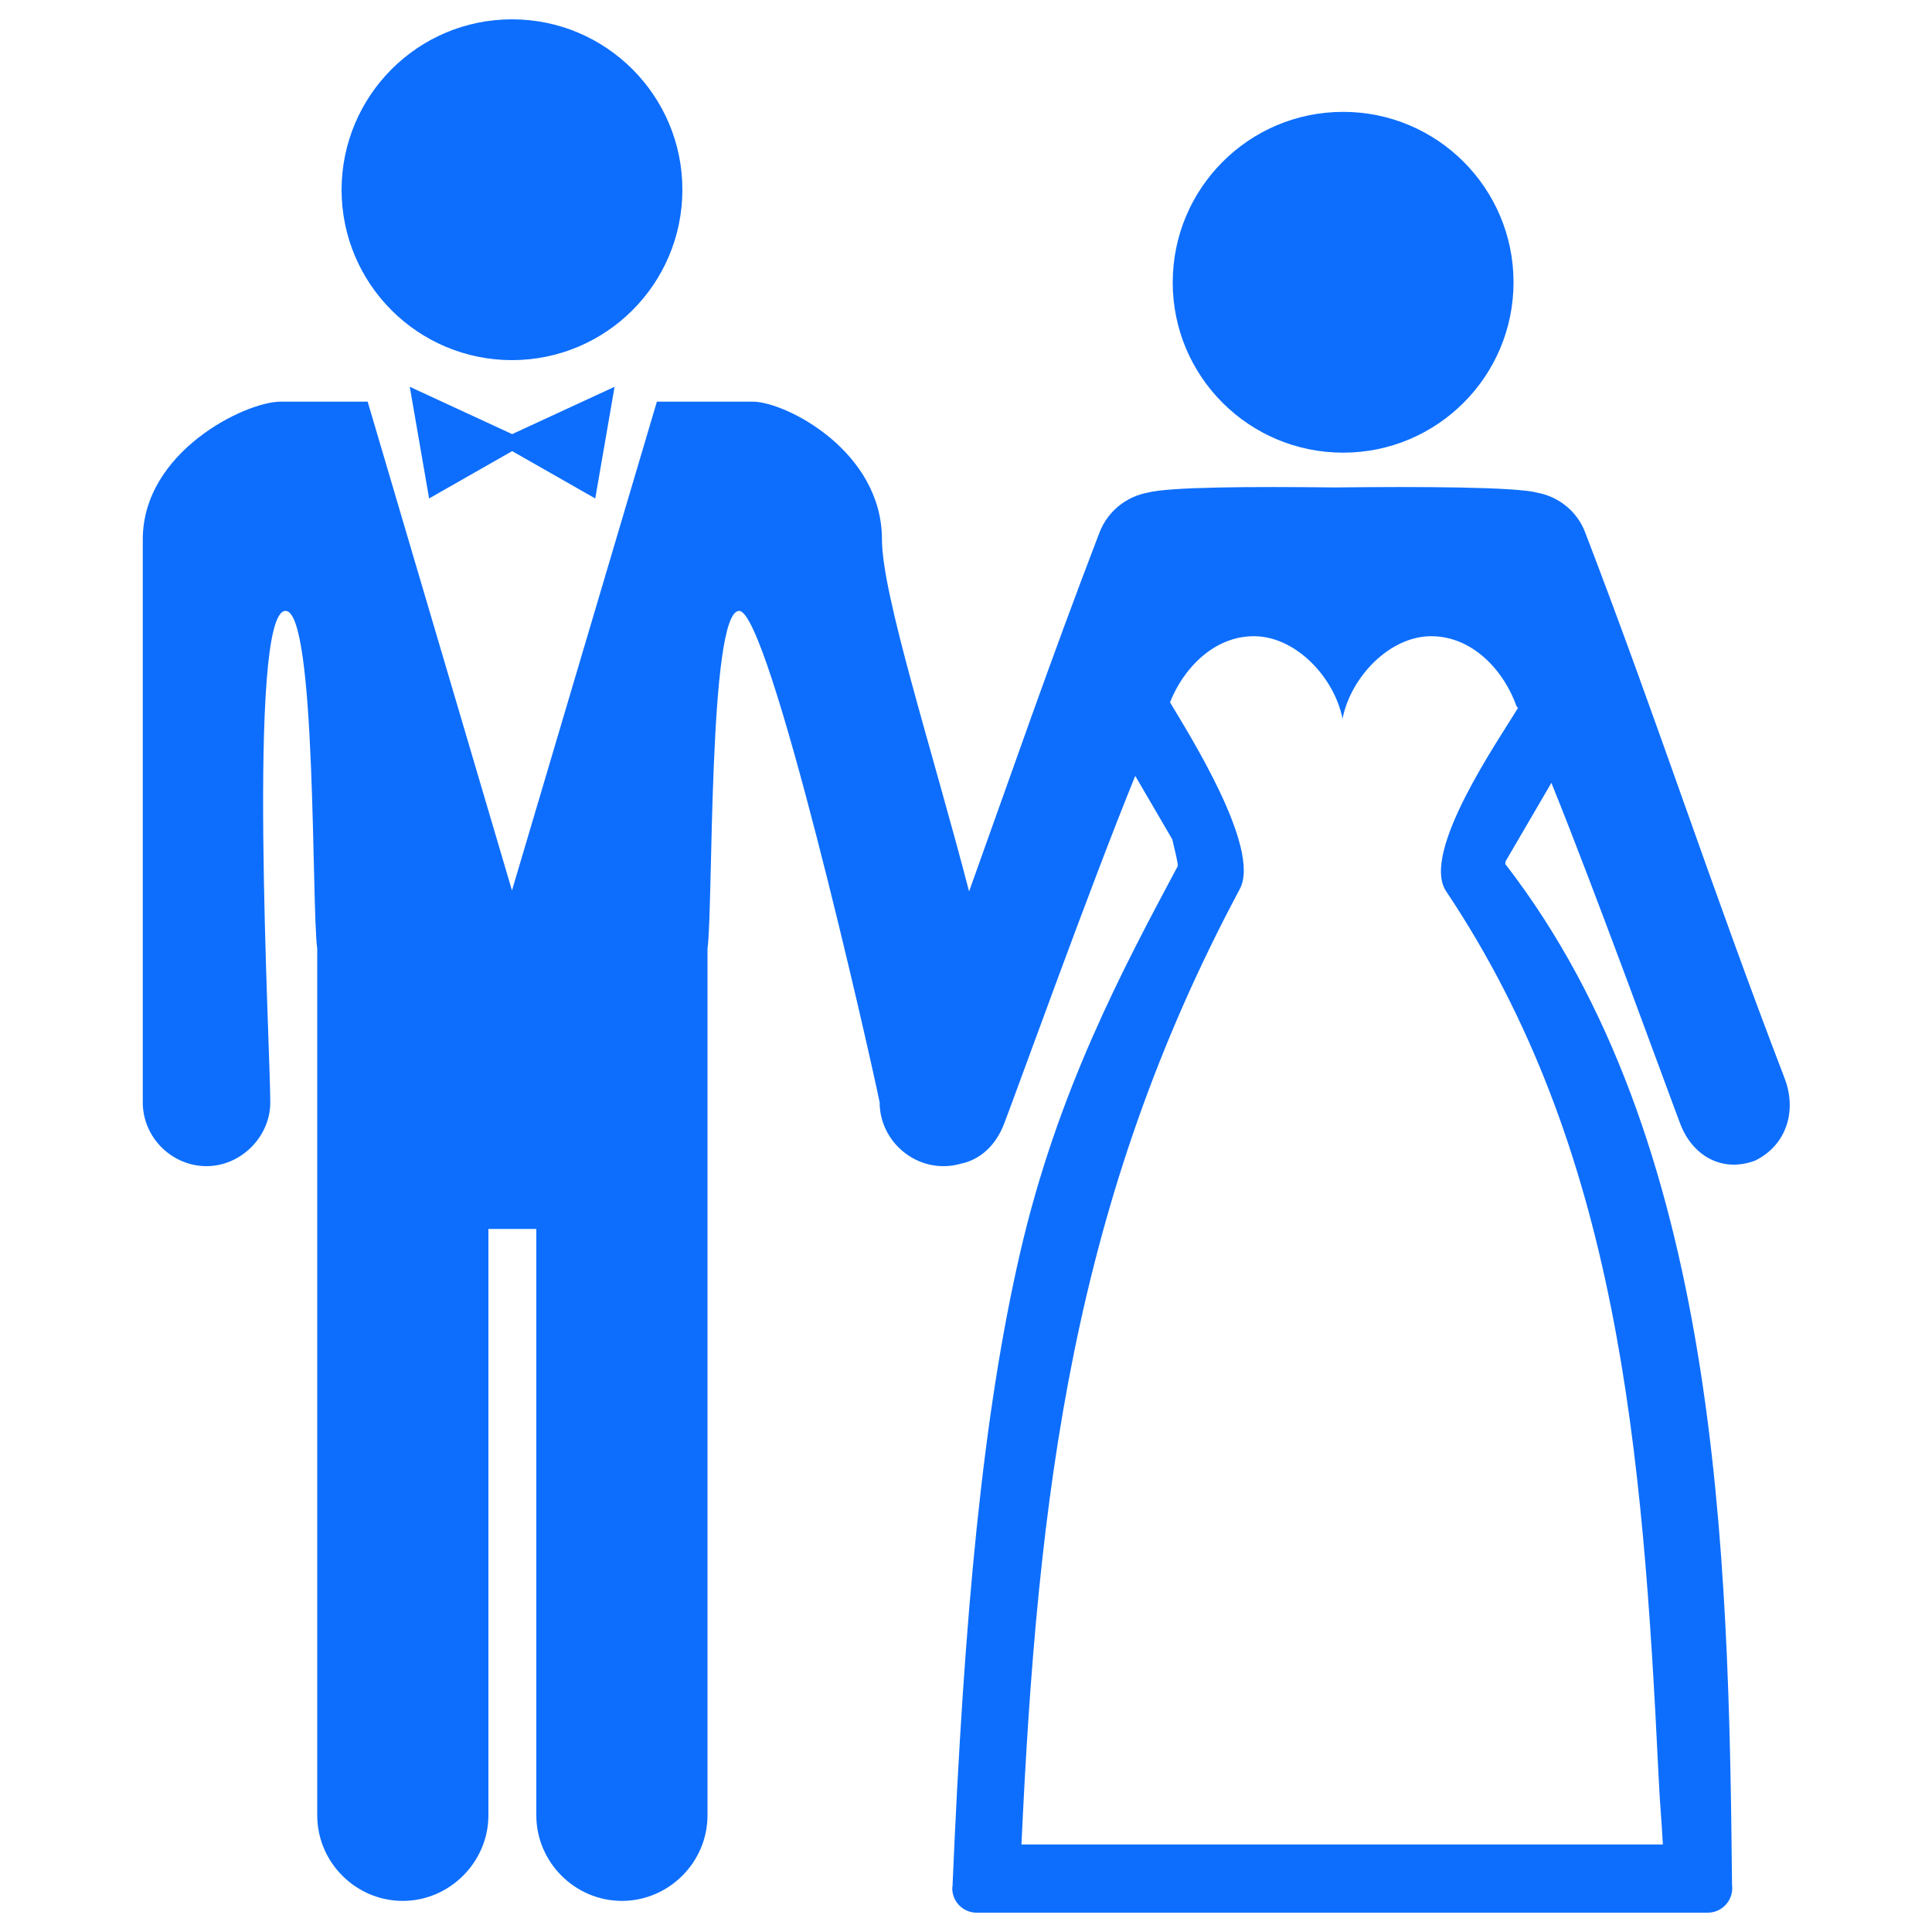<?xml version="1.0" encoding="utf-8"?>
<!-- Svg Vector Icons : http://www.onlinewebfonts.com/icon -->
<!DOCTYPE svg PUBLIC "-//W3C//DTD SVG 1.1//EN" "http://www.w3.org/Graphics/SVG/1.1/DTD/svg11.dtd">
<svg version="1.1" xmlns="http://www.w3.org/2000/svg" xmlns:xlink="http://www.w3.org/1999/xlink" x="0px" y="0px" fill="#0D6EFD" viewBox="0 0 1000 1000" enable-background="new 0 0 1000 1000" xml:space="preserve">
<g><path d="M265,10c48.7,0,88.2,39.5,88.2,88.2c0,48.7-39.5,88.2-88.2,88.2c-48.7,0-88.2-39.5-88.2-88.2C176.9,49.5,216.3,10,265,10L265,10z M641.7,460.2C555.2,622,537.1,773.3,528.7,954.7h332c-0.8-14.9-1.5-20-2.2-34.9c-8.2-170.1-20.8-325.1-110-458.5c-13.4-20,27.5-78.7,37.2-94.9c-0.3-0.3-0.5-0.6-0.7-0.7c-6.4-18.3-22.6-36.4-44.2-36.4c-21.6,0-41.7,21.2-45.9,42.7c-4.3-21.5-24.3-42.7-45.9-42.7c-20.7,0-36.5,16.7-43.4,34.2C614.3,378.3,653.1,439,641.7,460.2L641.7,460.2z M606.8,434.5l-19.2-32.9c-23.2,56.9-61.3,163-67.9,180.1c-4.2,11.1-12.4,18.6-22.3,20.6c-2.9,0.9-6,1.3-9.1,1.3l0,0c-17.9,0-33-14.9-33-33c-5.6-27.6-57.2-254.4-72.7-254.4c-16.1,0-13.4,153.6-16.4,174.8v448.6c0,24.4-20.1,44.3-44.3,44.3l0,0c-24.2,0-44.3-19.9-44.3-44.3V636.1h-24.8v303.5c0,24.2-20.1,44.3-44.3,44.3l0,0c-24.3,0-44.3-19.9-44.3-44.3l0-448.6c-3-21.1-0.3-174.8-16.4-174.8c-20.2,0-7.9,226.1-7.9,254.4c0,17.8-15.2,33-33,33h0c-17.9,0-33-14.8-33-33c0-72.9,0-245.9,0-291.4c0-45.5,53.2-71.3,71.3-71.3h45.1L265,460.9L340,207.9h49l1.2,0c17.5,0.6,66.3,26,66.3,71.3c0,28.7,26,108.8,45.1,182.2c21.9-61,41.6-118.3,67.5-185.8c4.3-11.1,14-18.6,24.9-20.6c11.1-3,53.6-3.2,97-2.7c43.7-0.5,93.6-0.3,104.6,2.7c11,2,20.7,9.5,24.9,20.6c38.9,101.5,63.8,179.7,103.2,282.5c6.5,16.9,1,34.6-15.2,42.6v0c-16.8,6.4-32.4-2.2-38.8-19c-6.3-16.5-43.4-118.9-66.7-176.5l-23.7,40.6c-0.1,0.8-0.2,1.3-0.1,1.5C889.9,590.4,894.8,803,896.5,975.7c0.1,0.5,0.1,1.1,0.1,1.6c0,7-5.7,12.7-12.7,12.7H505.6h-0.1l-0.5,0c-7-0.3-12.4-6.2-12.1-13.2h0.1c6-141.6,15.8-245.2,35-328.3c19.3-83.7,53.1-146.8,81.6-200.2C609.9,447.5,608.4,441.3,606.8,434.5L606.8,434.5z M695.2,57.9c48.7,0,88.2,39.5,88.2,88.2c0,48.7-39.5,88.2-88.2,88.2S607,194.9,607,146.2C607,97.4,646.5,57.9,695.2,57.9L695.2,57.9z M308.1,258l10-57.8l-53,24.5l-53-24.5l10,57.8l43-24.5L308.1,258L308.1,258z"/></g>
</svg>